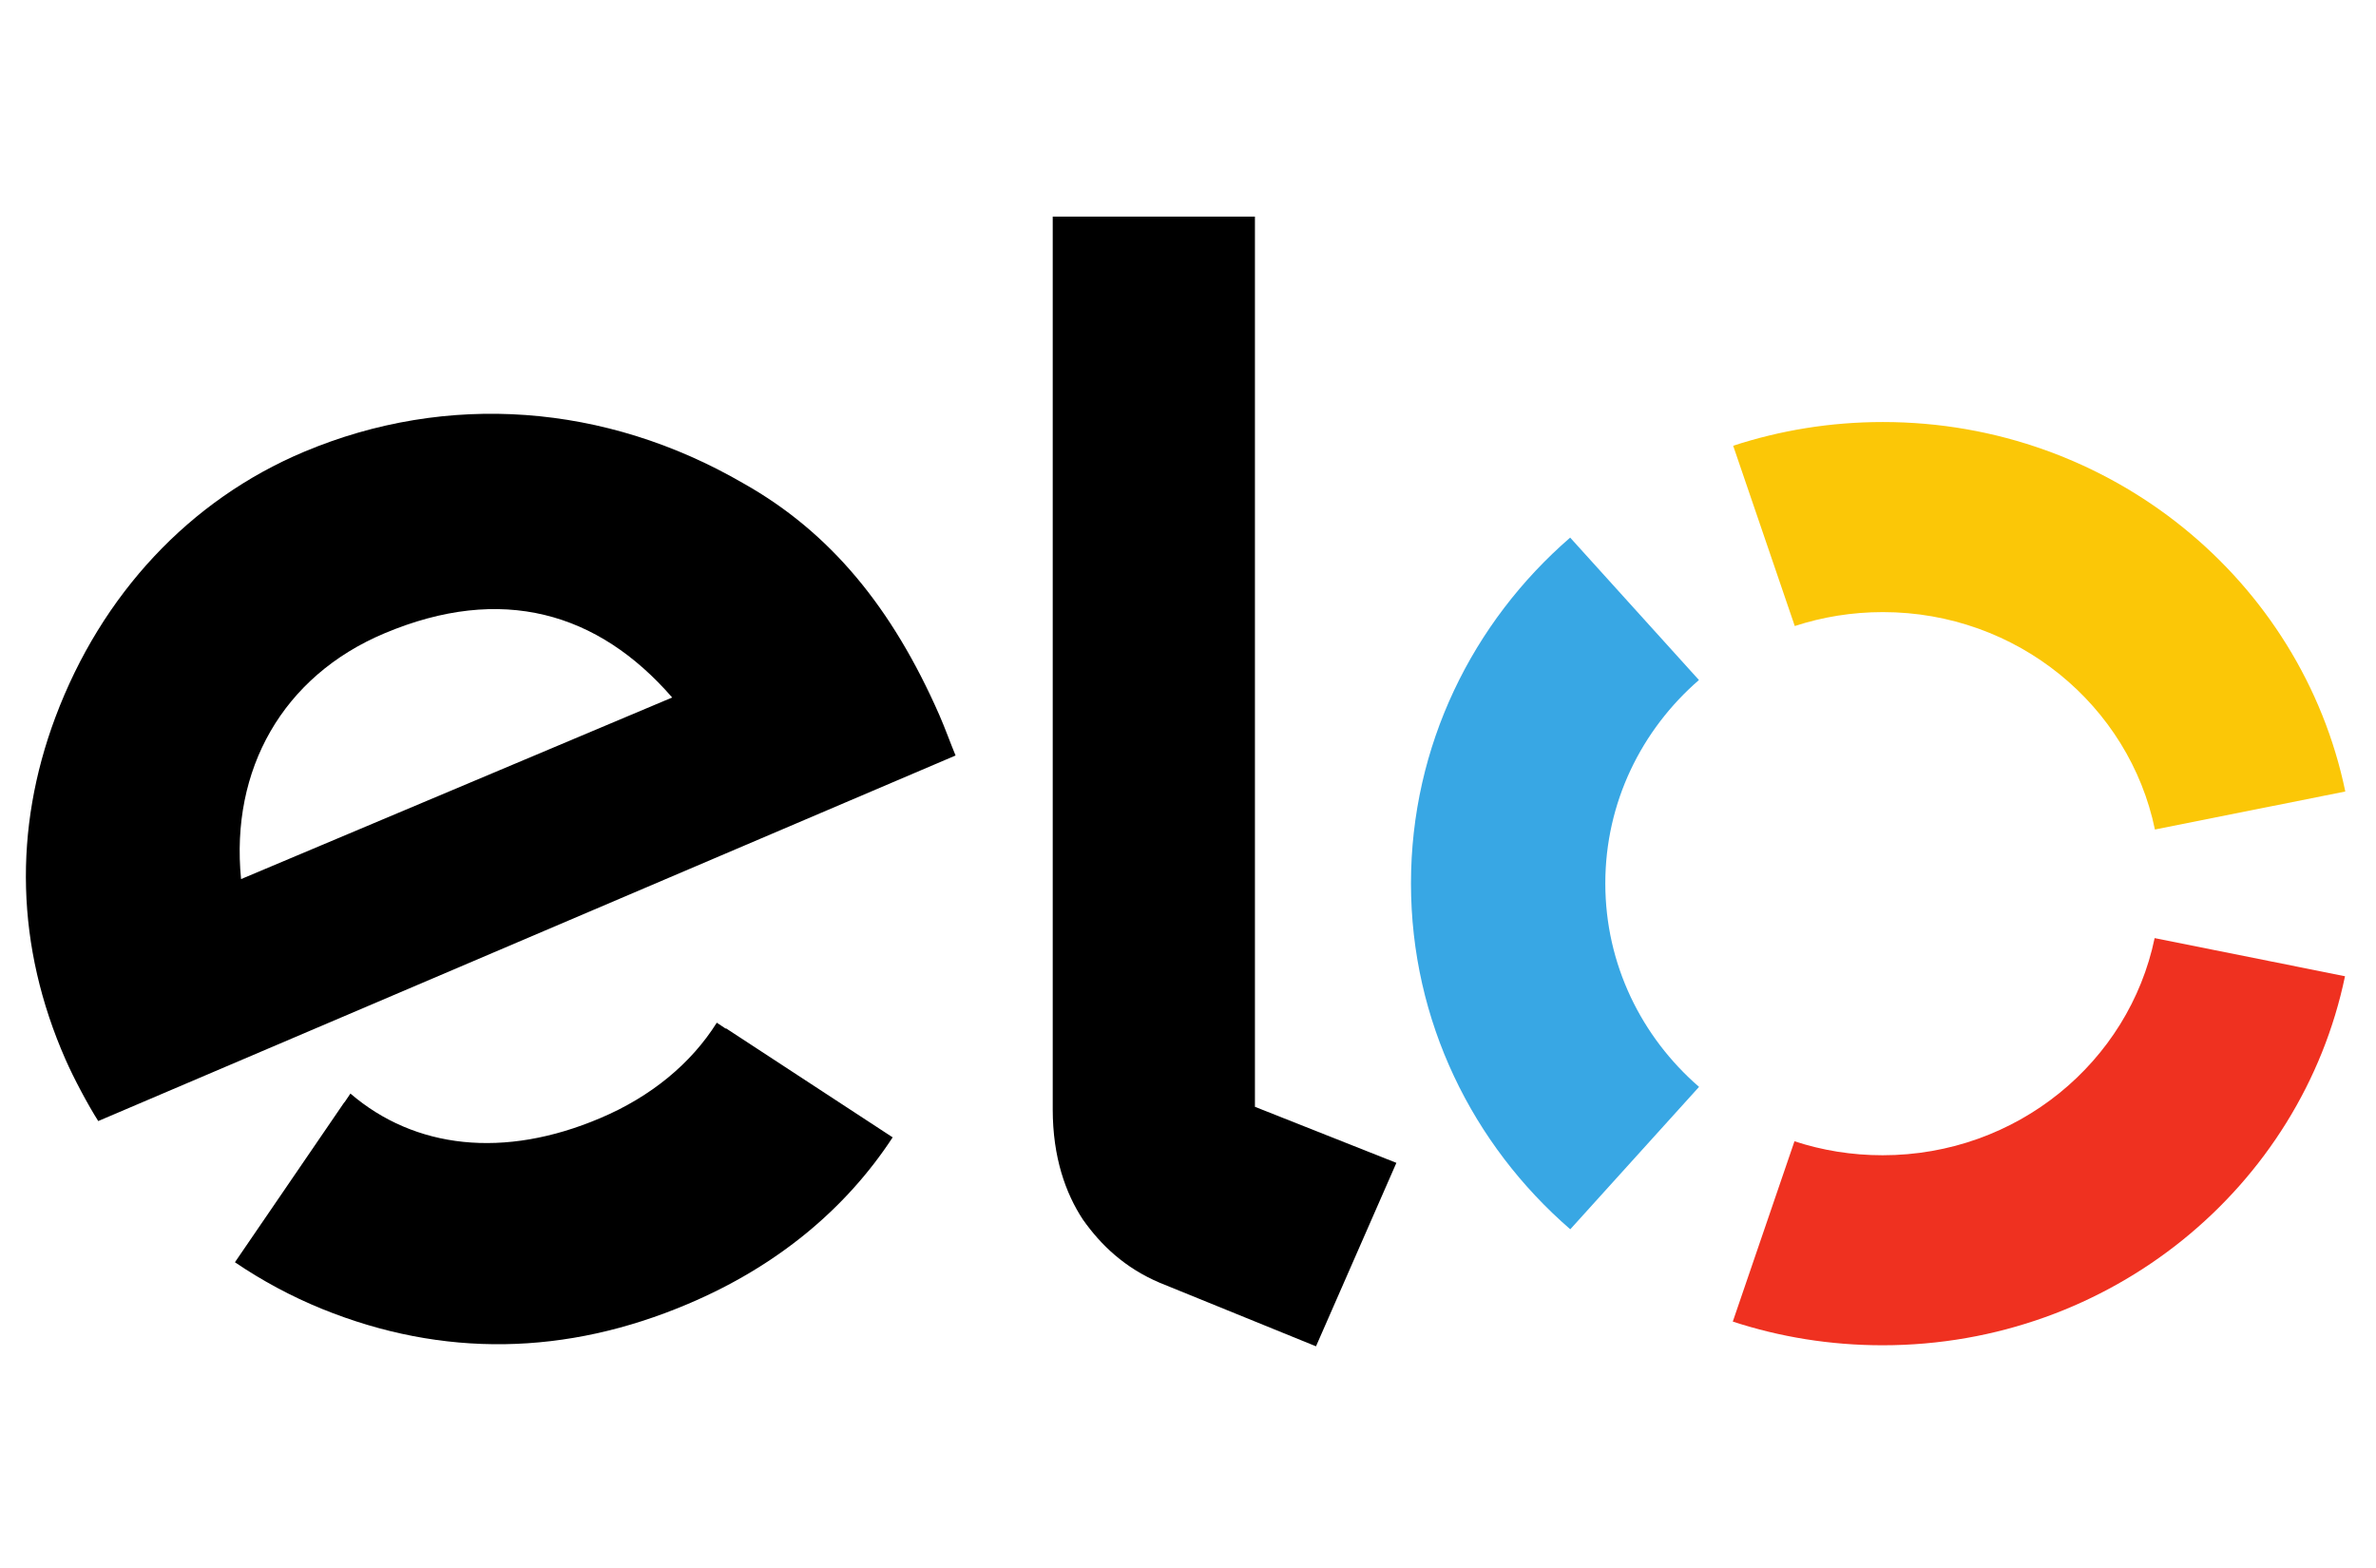 <?xml version="1.0" encoding="UTF-8" standalone="no"?>
<!-- Created with Inkscape (http://www.inkscape.org/) -->

<svg
   width="100"
   height="66"
   viewBox="0 0 27.877 13.886"
   version="1.1"
   id="svg5"
   xml:space="preserve"
   sodipodi:docname="elo.svg"
   inkscape:version="1.2 (dc2aedaf03, 2022-05-15)"
   xmlns:inkscape="http://www.inkscape.org/namespaces/inkscape"
   xmlns:sodipodi="http://sodipodi.sourceforge.net/DTD/sodipodi-0.dtd"
   xmlns="http://www.w3.org/2000/svg"
   xmlns:svg="http://www.w3.org/2000/svg"><sodipodi:namedview
     id="namedview162"
     pagecolor="#ffffff"
     bordercolor="#000000"
     borderopacity="0.25"
     inkscape:showpageshadow="2"
     inkscape:pageopacity="0.0"
     inkscape:pagecheckerboard="0"
     inkscape:deskcolor="#d1d1d1"
     showgrid="false"
     inkscape:zoom="11.424242"
     inkscape:cx="50.025199"
     inkscape:cy="33"
     inkscape:window-width="1920"
     inkscape:window-height="986"
     inkscape:window-x="-11"
     inkscape:window-y="-11"
     inkscape:window-maximized="1"
     inkscape:current-layer="svg5" /><defs
     id="defs2"><clipPath
       clipPathUnits="userSpaceOnUse"
       id="clipPath737-4"><path
         id="path739-7"
         d="m -407.629,270.622 h 595.28 v -595.28 H -407.629 Z"
         style="stroke-width:1" /></clipPath><clipPath
       clipPathUnits="userSpaceOnUse"
       id="clipPath767-6"><path
         id="path769-3"
         d="m -425.672,242.32 h 595.28 v -595.28 H -425.672 Z"
         style="stroke-width:1" /></clipPath><clipPath
       clipPathUnits="userSpaceOnUse"
       id="clipPath749-7"><path
         id="path751-1"
         d="m -345.894,246.988 h 595.28 v -595.28 H -345.894 Z"
         style="stroke-width:1" /></clipPath><clipPath
       clipPathUnits="userSpaceOnUse"
       id="clipPath761-3"><path
         id="path763-6"
         d="m -333.256,281.695 h 595.28 v -595.28 H -333.256 Z"
         style="stroke-width:1" /></clipPath><clipPath
       clipPathUnits="userSpaceOnUse"
       id="clipPath731-9"><path
         id="path733-0"
         d="M -366.15,264.943 H 229.13 V -330.337 H -366.15 Z"
         style="stroke-width:1" /></clipPath><style
       id="style1356">.a{opacity:0;}.b{fill:#fff;}.c{fill:#ff5f00;}.d{fill:#eb001b;}.e{fill:#f79e1b;}</style></defs><g
     id="layer1"
     transform="matrix(0.975,0,0,0.954,-65.467,-97.725)"><g
       id="g1479"><path
         id="path70-8"
         style="fill:#000000;fill-opacity:1;fill-rule:nonzero;stroke:none"
         d="m 0,0 c -0.004,-0.005 -0.006,-0.007 -0.008,-0.012 l -0.306,0.208 c -0.877,-1.425 -2.243,-2.577 -3.971,-3.324 -3.287,-1.43 -6.332,-1.063 -8.518,0.855 l -0.201,-0.304 -0.004,0.005 -3.732,-5.579 c 0.926,-0.642 1.92,-1.189 2.965,-1.624 4.119,-1.71 8.334,-1.63 12.486,0.175 3.002,1.299 5.359,3.285 6.971,5.801 z M -11.643,13.763 C -15.109,12.272 -16.9,9.018 -16.531,5.2 l 14.697,6.327 c -2.525,2.972 -5.816,3.955 -9.809,2.236 M -21.4,-3.231 c -0.352,0.568 -0.829,1.479 -1.116,2.147 -1.695,3.937 -1.777,8.011 -0.345,11.922 1.574,4.291 4.584,7.574 8.468,9.246 4.889,2.104 10.293,1.687 14.977,-1.09 C 3.557,17.288 5.666,14.653 7.268,10.927 7.473,10.45 7.65,9.938 7.826,9.506 Z"
         transform="matrix(0.353,0,0,-0.353,75.882,112.72)"
         clip-path="url(#clipPath737-4)" /><path
         id="path74-5"
         style="fill:#000000;fill-opacity:1;fill-rule:nonzero;stroke:none"
         d="m 0,0 v -31.018 l 4.822,-1.953 -2.74,-6.392 -5.322,2.212 c -1.196,0.519 -2.008,1.311 -2.625,2.205 -0.586,0.911 -1.028,2.161 -1.028,3.843 V 0 Z"
         transform="matrix(0.353,0,0,-0.353,82.247,102.736)"
         clip-path="url(#clipPath767-6)" /><g
         id="g1010"
         transform="matrix(0.606,0,0,0.606,41.723,28.372)"><path
           id="path58-7"
           style="fill:#fbc707;fill-opacity:1;fill-rule:nonzero;stroke:none"
           d="m 0,0 c 1.557,0.521 3.221,0.801 4.955,0.801 7.553,0 13.859,-5.366 15.305,-12.501 l 10.709,2.187 C 28.512,2.605 17.799,11.73 4.955,11.73 c -2.947,0 -5.775,-0.479 -8.42,-1.364 z"
           transform="matrix(0.353,0,0,-0.353,77.591,131.023)"
           clip-path="url(#clipPath749-7)" /><path
           id="path62-7"
           style="fill:#38a7e4;fill-opacity:1;fill-rule:nonzero;stroke:none"
           d="m 0,0 7.244,8.188 c -3.234,2.865 -5.273,7.044 -5.273,11.7 0,4.654 2.037,8.831 5.267,11.693 L -0.006,39.77 C -5.498,34.906 -8.961,27.801 -8.961,19.888 -8.961,11.971 -5.494,4.864 0,0"
           transform="matrix(0.353,0,0,-0.353,73.133,143.267)"
           clip-path="url(#clipPath761-3)" /><path
           id="path66-8"
           style="fill:#ef3120;fill-opacity:1;fill-rule:nonzero;stroke:none"
           d="m 0,0 c -1.449,-7.127 -7.75,-12.485 -15.301,-12.485 -1.736,0 -3.404,0.28 -4.959,0.804 l -3.47,-10.368 c 2.646,-0.886 5.48,-1.362 8.429,-1.362 12.832,0 23.543,9.106 26.01,21.218 z"
           transform="matrix(0.353,0,0,-0.353,84.737,137.357)"
           clip-path="url(#clipPath731-9)" /></g></g></g><style
     id="style2">.st0{fill:#fff}.st1{fill:#006fcf}</style></svg>
